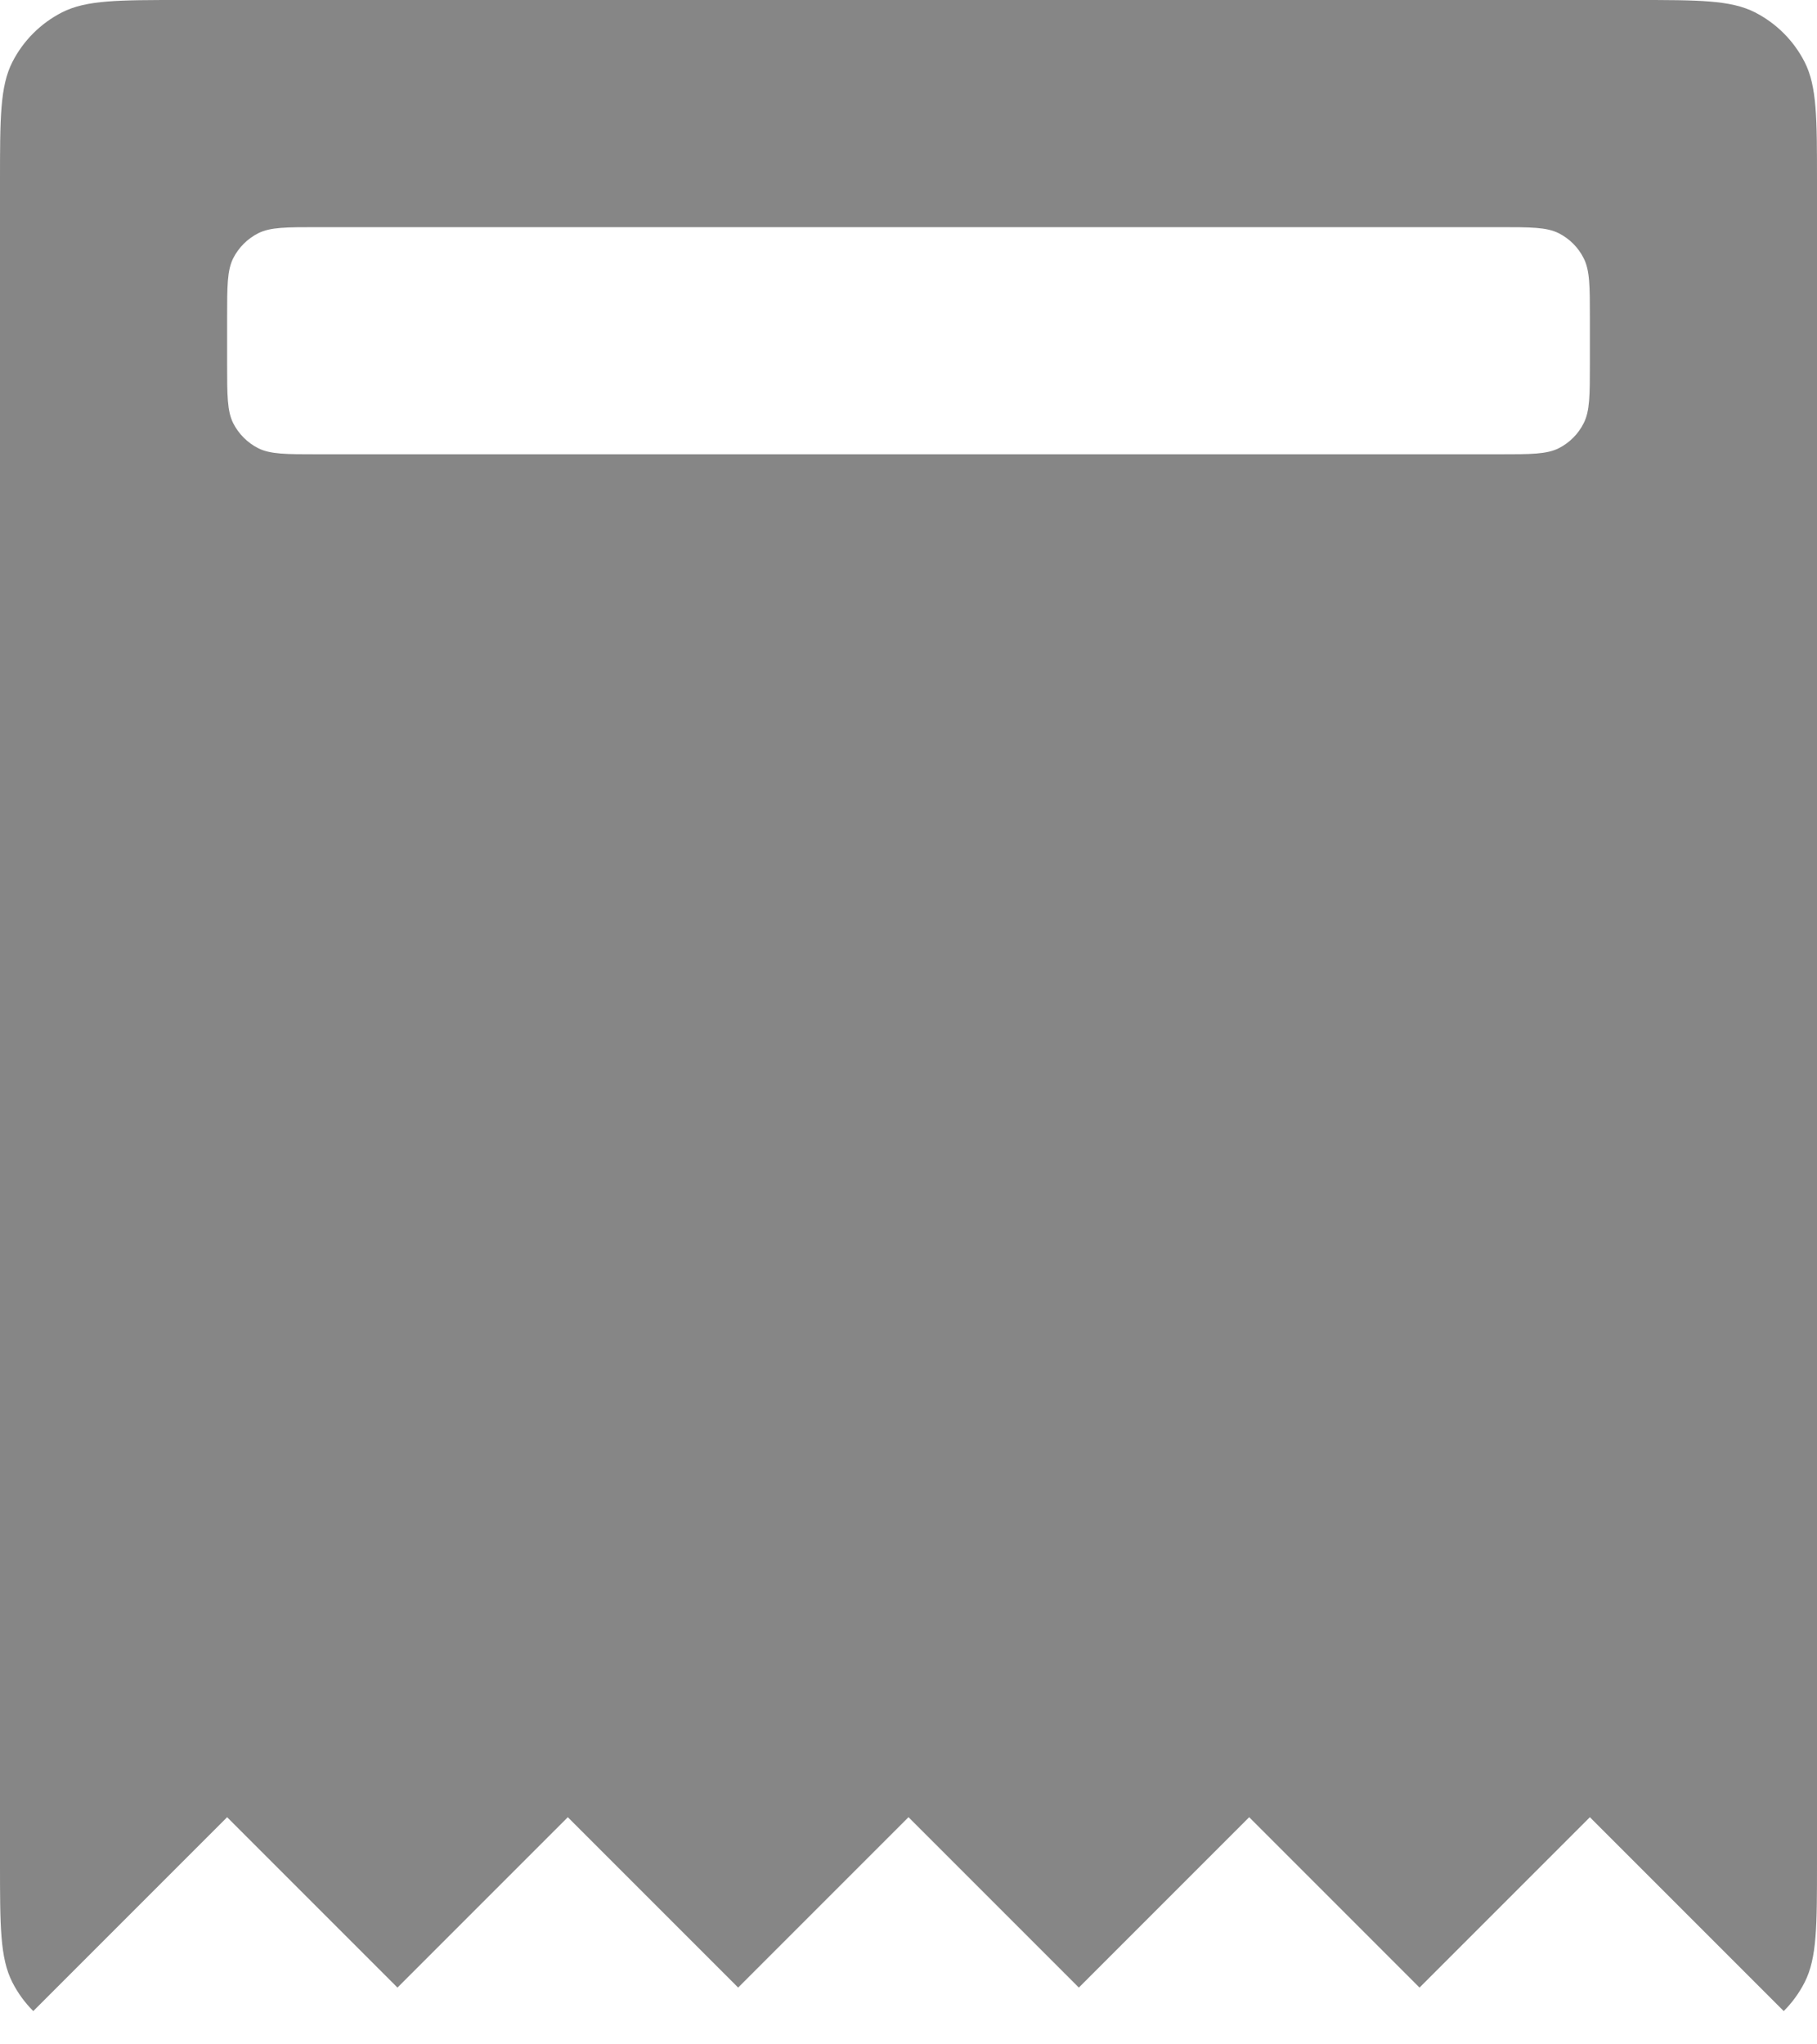 <svg width="16" height="18" viewBox="0 0 16 18" fill="none" xmlns="http://www.w3.org/2000/svg">
<path fill-rule="evenodd" clip-rule="evenodd" d="M0 1.6C0 1.04 0 0.76 0.109 0.546C0.205 0.358 0.358 0.205 0.546 0.109C0.76 0 1.04 0 1.6 0H14.4C14.96 0 15.24 0 15.454 0.109C15.642 0.205 15.795 0.358 15.891 0.546C16 0.76 16 1.04 16 1.6V16.4C16 16.96 16 17.24 15.891 17.454C15.843 17.548 15.781 17.633 15.707 17.707L14 16L12.5 17.5L11 16L9.5 17.5L8 16L6.5 17.5L5 16L3.5 17.5L2 16L0.293 17.707C0.219 17.633 0.157 17.548 0.109 17.454C0 17.24 0 16.96 0 16.4V1.6ZM2.054 2.273C2 2.38 2 2.52 2 2.8V3.2C2 3.48 2 3.62 2.054 3.727C2.102 3.821 2.179 3.898 2.273 3.946C2.38 4 2.52 4 2.8 4H13.2C13.48 4 13.62 4 13.727 3.946C13.821 3.898 13.898 3.821 13.945 3.727C14 3.62 14 3.48 14 3.2V2.8C14 2.52 14 2.38 13.945 2.273C13.898 2.179 13.821 2.102 13.727 2.054C13.62 2 13.48 2 13.2 2H2.8C2.52 2 2.38 2 2.273 2.054C2.179 2.102 2.102 2.179 2.054 2.273Z" fill="#868686"/>
</svg>
